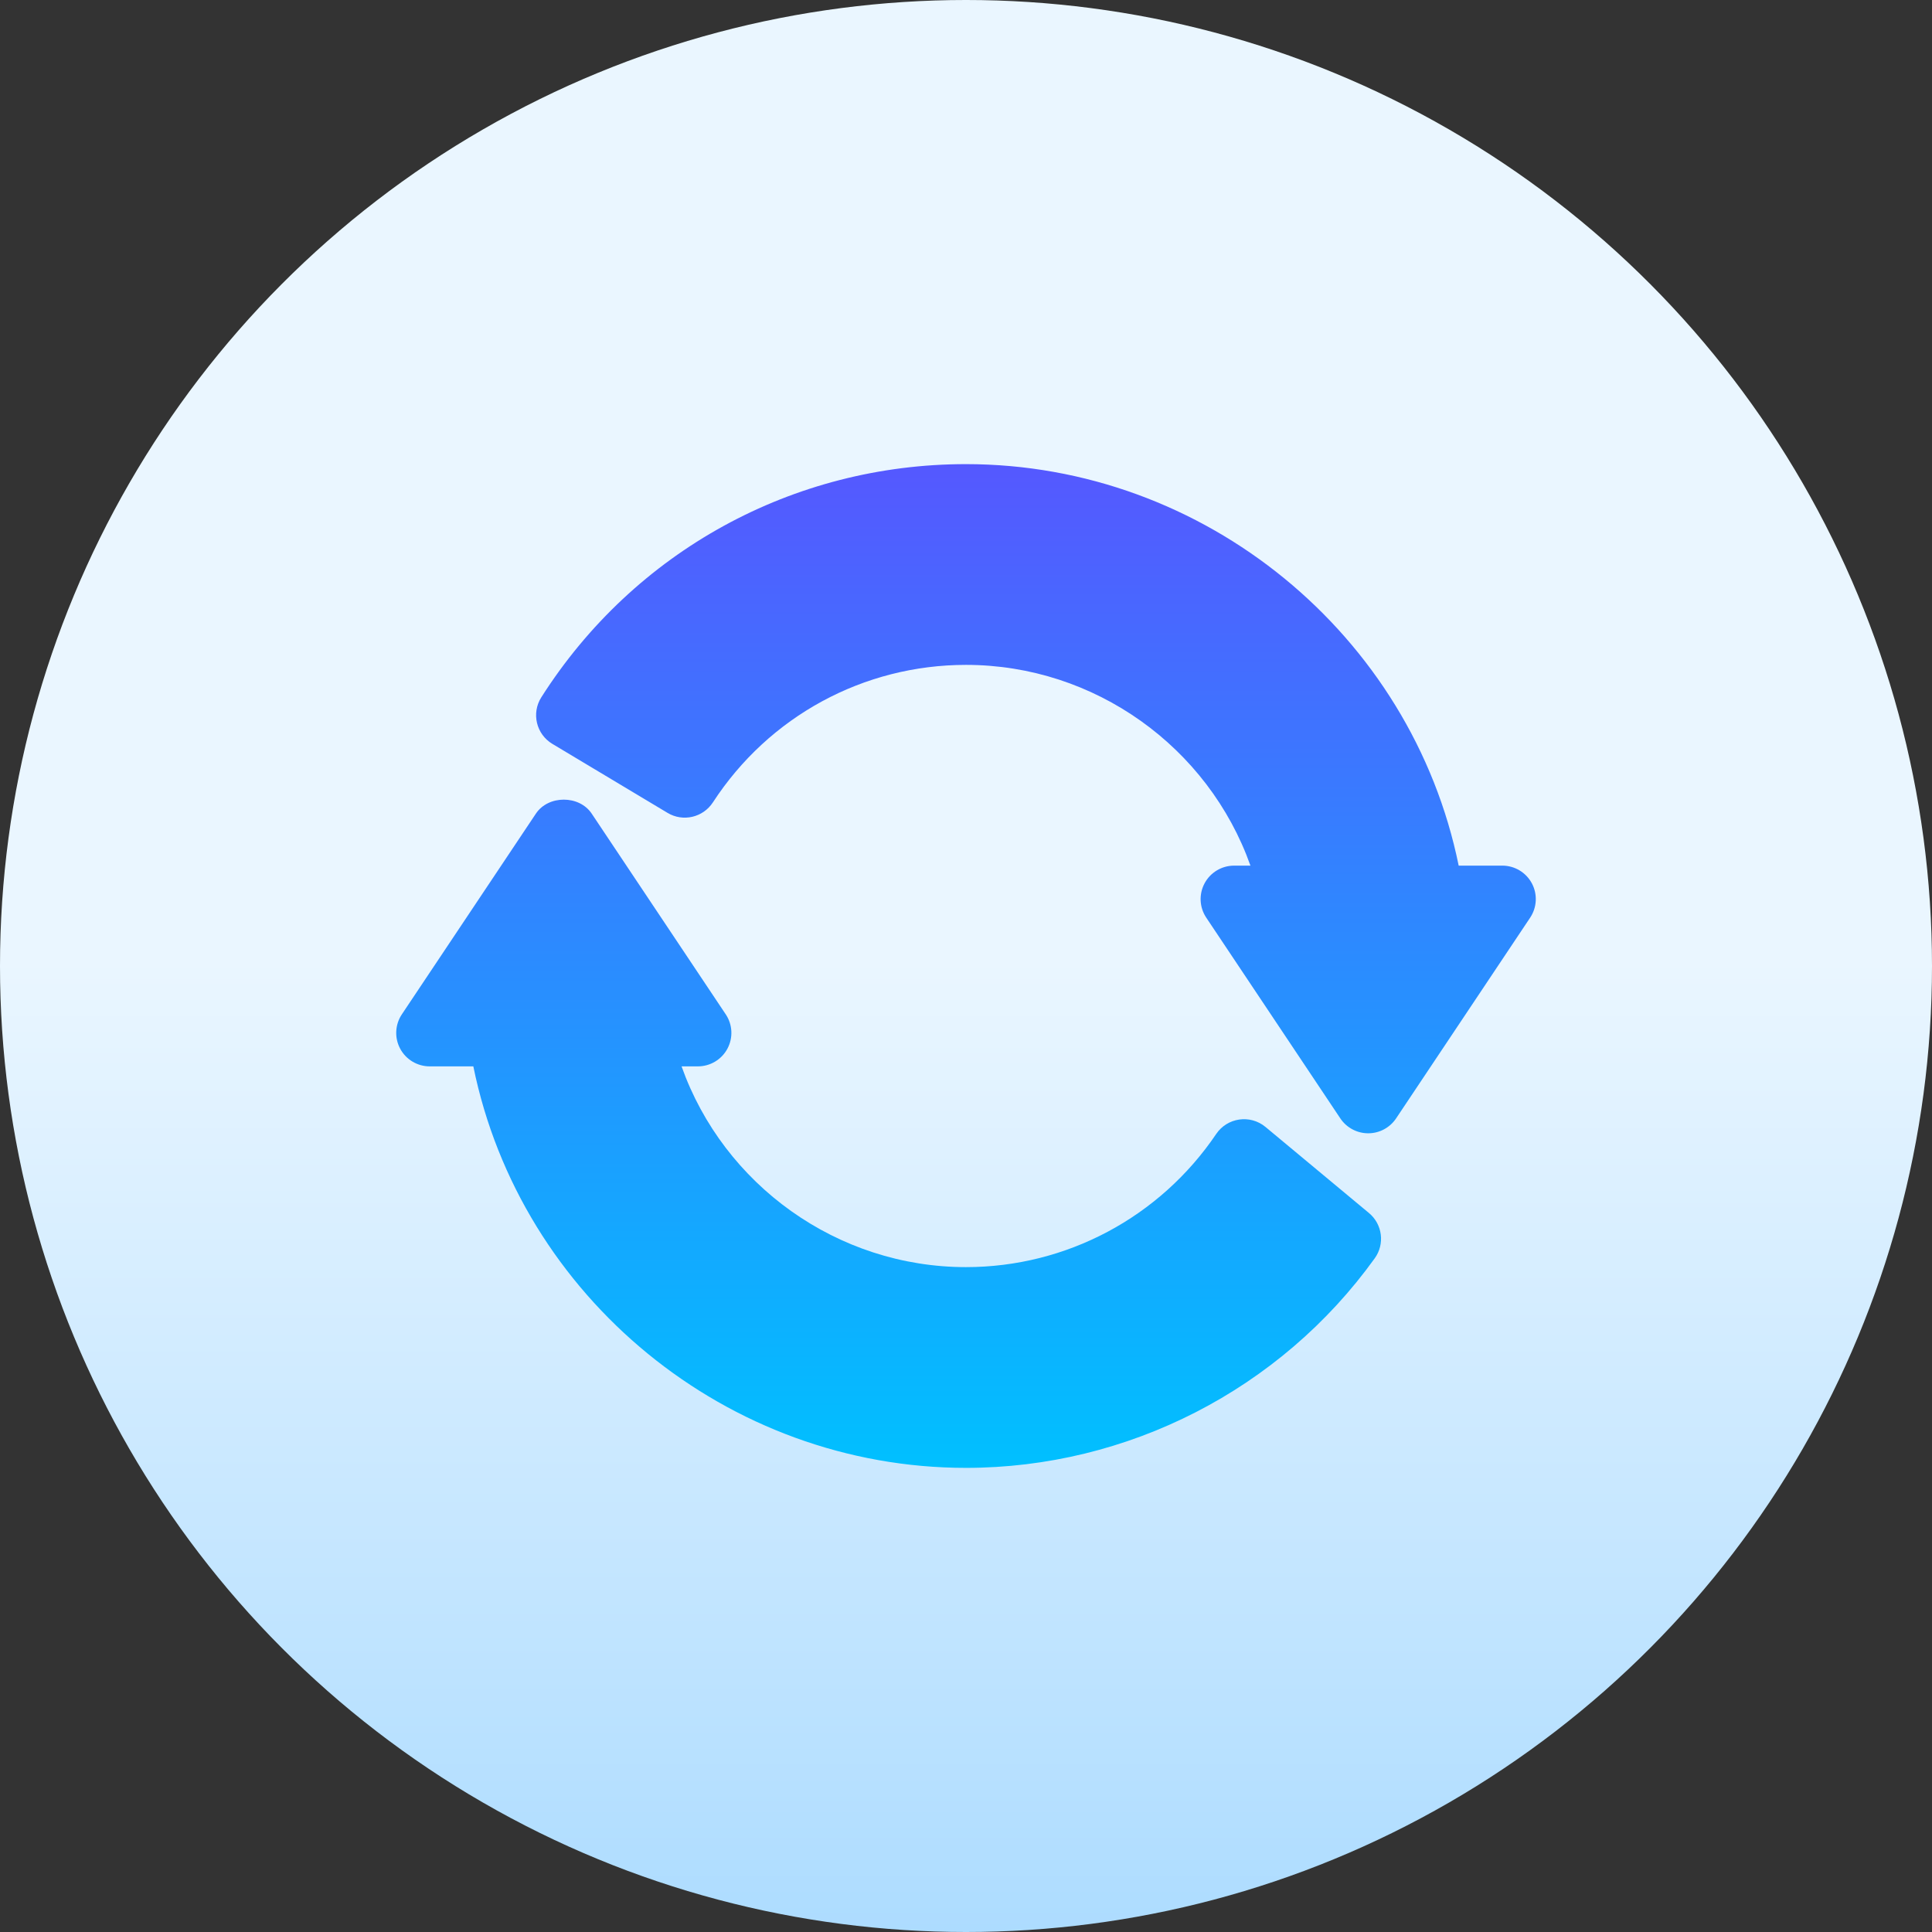 <!-- icon666.com - MILLIONS vector ICONS FREE --><svg id="Capa_1" enable-background="new 0 0 512 512" viewBox="0 0 512 512" xmlns="http://www.w3.org/2000/svg" xmlns:xlink="http://www.w3.org/1999/xlink"><rect x="0" y="0" width="512" height="512" fill="#333333" stroke="none"/><linearGradient id="SVGID_1_" gradientUnits="userSpaceOnUse" x1="256" x2="256" y1="512" y2="0"><stop offset="0" stop-color="#addcff"></stop><stop offset=".503" stop-color="#eaf6ff"></stop><stop offset="1" stop-color="#eaf6ff"></stop></linearGradient><linearGradient id="SVGID_2_" gradientUnits="userSpaceOnUse" x1="256" x2="256" y1="389" y2="123"><stop offset="0" stop-color="#00c0ff"></stop><stop offset="1" stop-color="#5558ff"></stop></linearGradient><g><g><circle cx="256" cy="256" fill="url(#SVGID_1_)" r="256"></circle></g><g><g><path d="m405.952 234.084c-1.544-2.883-4.554-4.685-7.833-4.685h-11.554c-12.474-61.174-67.286-106.399-130.565-106.399-45.852 0-87.922 23.093-112.54 61.781-2.688 4.225-1.347 9.802 2.923 12.356l30.516 18.279c4.112 2.477 9.411 1.221 12.022-2.771 14.851-22.825 39.929-36.445 67.079-36.445 34.107 0 64.233 21.812 75.379 53.2h-4.32c-3.279 0-6.289 1.801-7.833 4.685-1.544 2.883-1.379 6.381.442 9.101l35.53 53.2c1.648 2.468 4.424 3.949 7.39 3.949 2.967 0 5.742-1.481 7.391-3.949l35.53-53.2c1.813-2.72 1.987-6.218.443-9.102zm-43.155 87.386-27.428-22.816c-4.094-3.391-10.143-2.454-13.055 1.853-14.936 22.097-39.727 35.293-66.314 35.293-34.107 0-64.233-21.812-75.379-53.2h4.32c3.279 0 6.289-1.801 7.833-4.685 1.544-2.883 1.379-6.381-.442-9.101l-35.53-53.2c-3.296-4.936-11.485-4.936-14.781 0l-35.53 53.2c-1.813 2.719-1.986 6.217-.442 9.101s4.554 4.685 7.833 4.685h11.554c12.473 61.175 67.285 106.4 130.564 106.4 42.833 0 83.333-20.764 108.324-55.546 2.715-3.776 2.047-9.006-1.527-11.984z" fill="url(#SVGID_2_)"></path></g></g></g></svg>